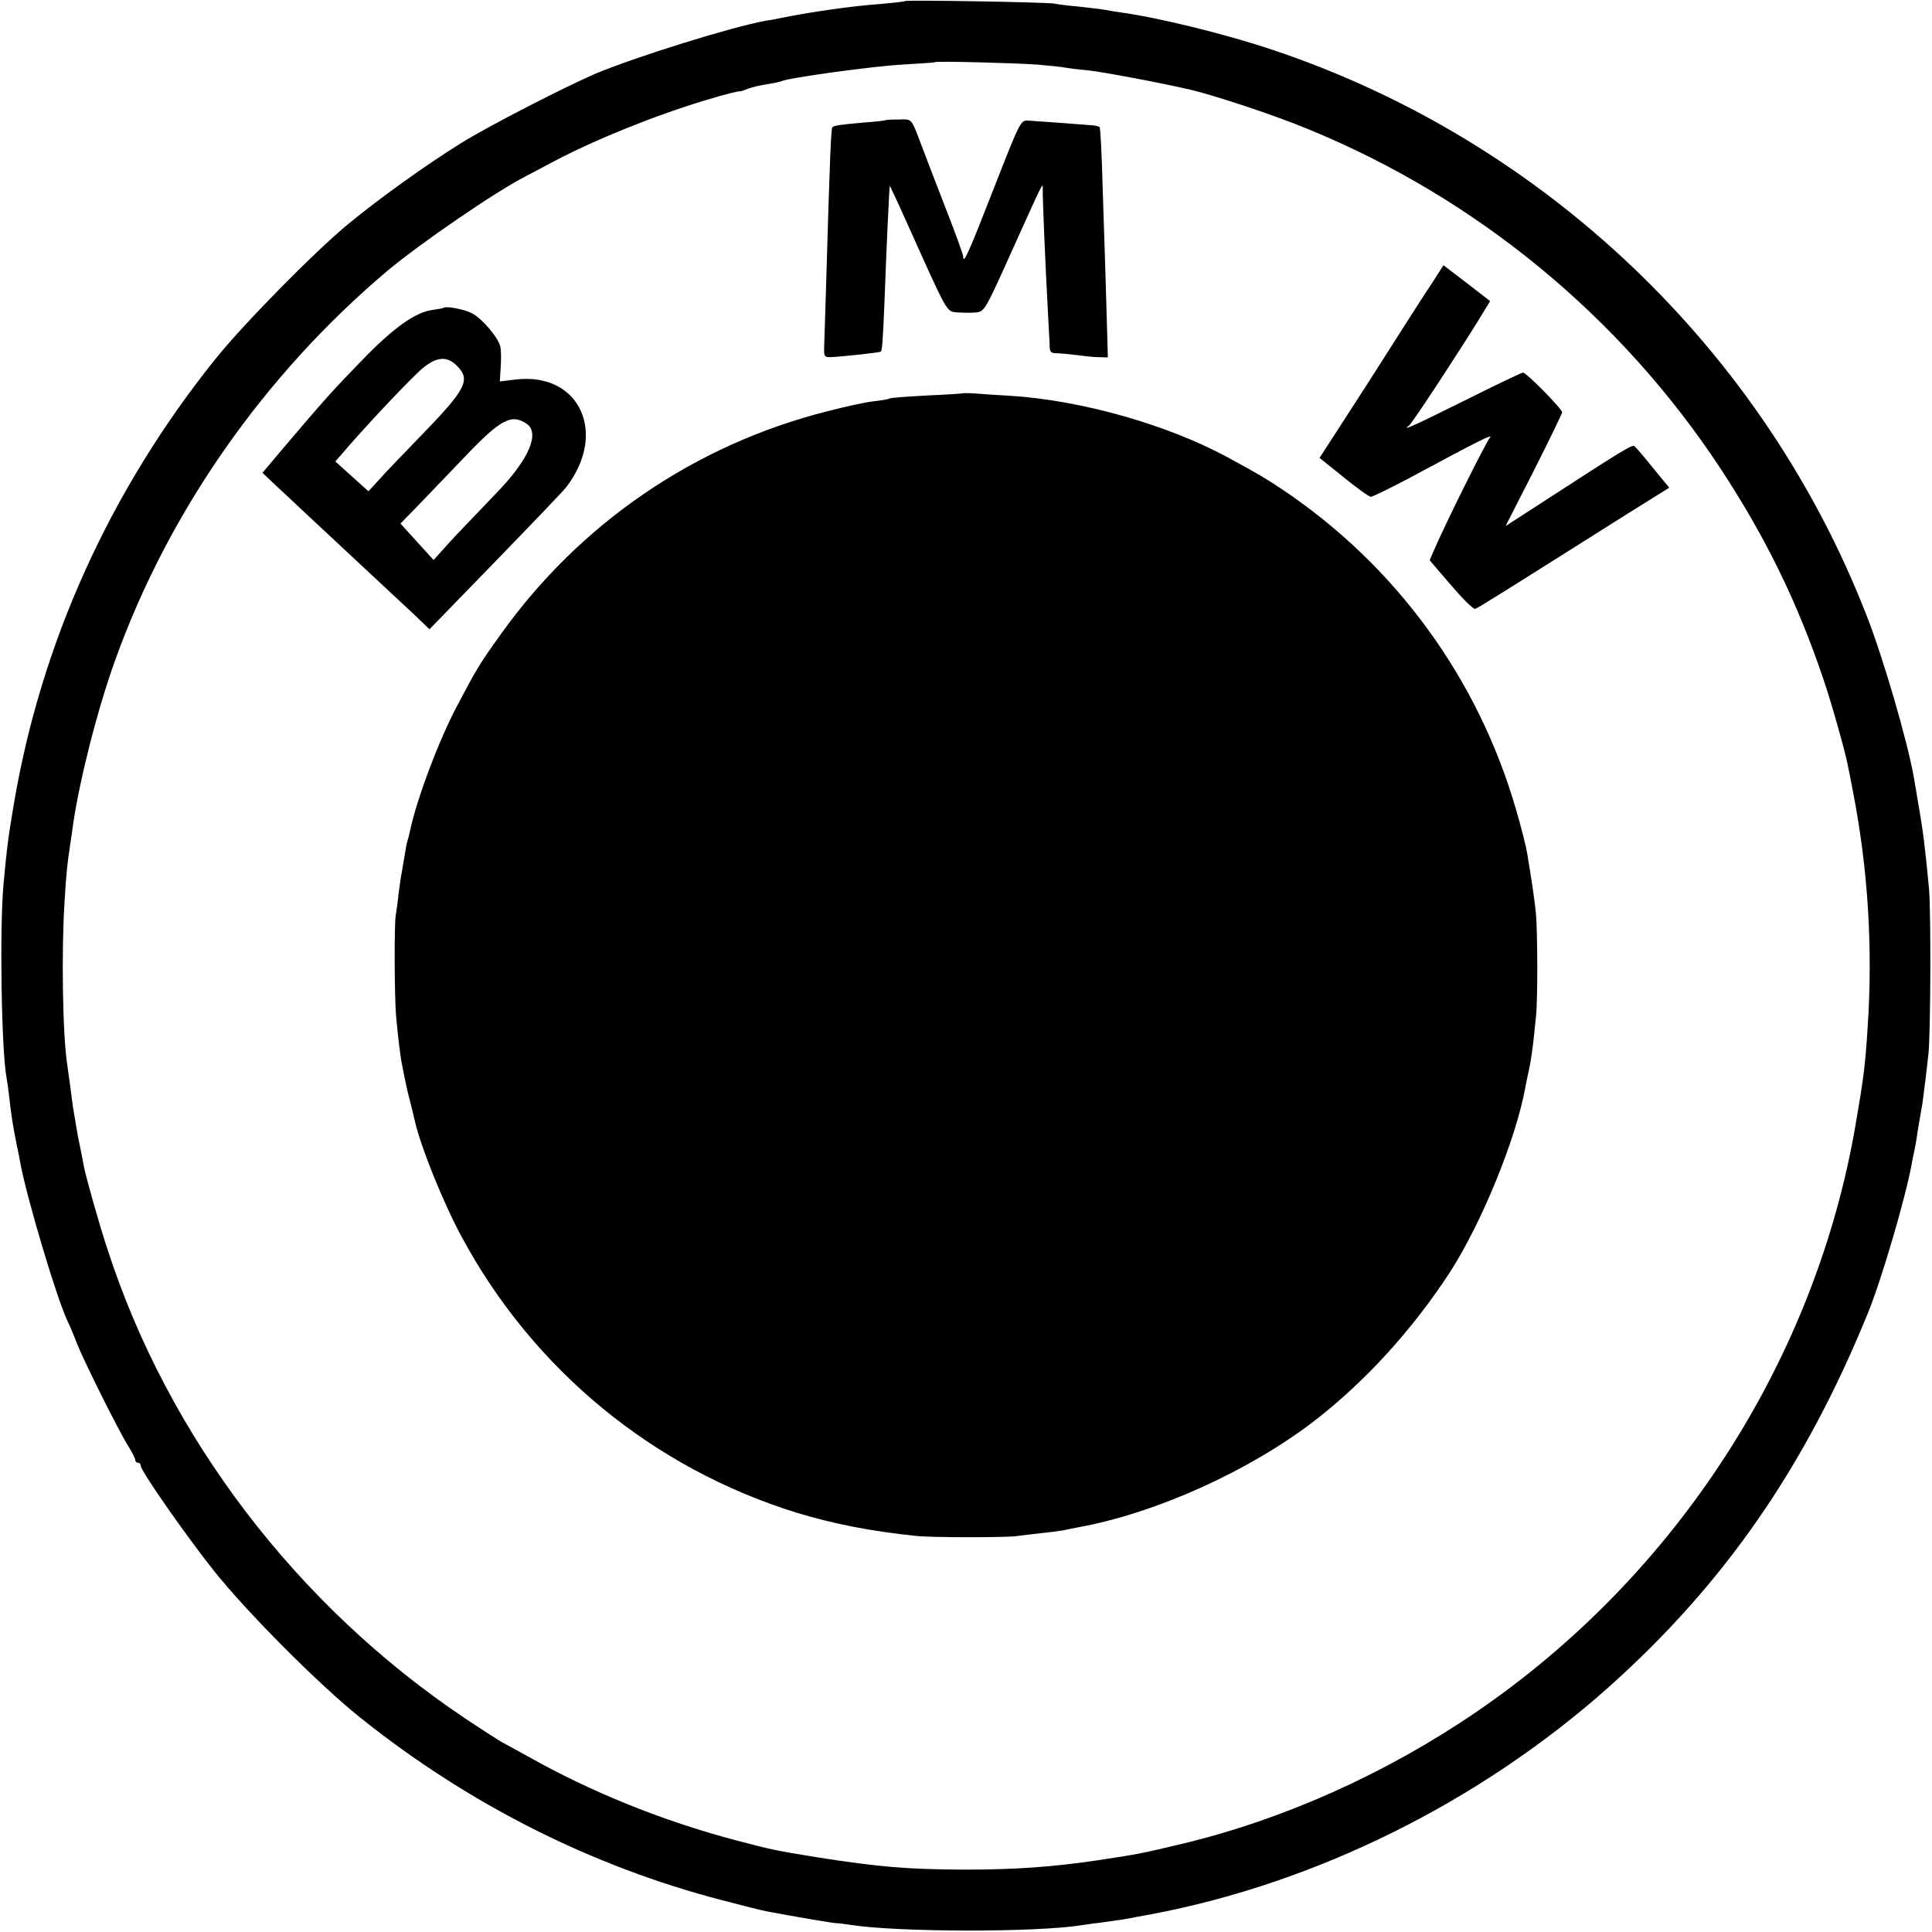 <?xml version="1.0" standalone="no"?>
<!DOCTYPE svg PUBLIC "-//W3C//DTD SVG 20010904//EN"
 "http://www.w3.org/TR/2001/REC-SVG-20010904/DTD/svg10.dtd">
<svg version="1.0" xmlns="http://www.w3.org/2000/svg"
 width="700pt" height="700pt" viewBox="0 0 700 700"
 preserveAspectRatio="xMidYMid meet">
<g transform="translate(0,700) scale(0.1,-0.1)"
fill="#000000" stroke="none">
<path d="M3278 6996 c-1 -2 -39 -6 -83 -10 -111 -8 -255 -29 -365 -51 -14 -3
-38 -8 -55 -10 -122 -22 -466 -129 -615 -191 -108 -46 -387 -189 -487 -251
-129 -80 -295 -199 -413 -296 -123 -102 -381 -364 -483 -492 -380 -475 -628
-1024 -727 -1609 -22 -132 -24 -150 -37 -286 -15 -161 -8 -605 11 -707 2 -10
7 -43 10 -73 7 -62 12 -94 26 -165 6 -27 12 -59 14 -71 25 -131 131 -486 170
-569 8 -16 24 -54 35 -83 26 -66 152 -318 186 -372 14 -22 25 -44 25 -50 0 -5
5 -10 10 -10 6 0 10 -5 10 -11 0 -18 161 -249 264 -379 122 -153 382 -414 531
-533 392 -314 841 -540 1312 -662 72 -19 144 -37 160 -40 90 -17 240 -43 253
-43 8 0 31 -3 50 -6 170 -27 676 -28 842 -1 13 2 46 7 73 10 72 10 86 12 120
19 17 3 44 8 60 11 594 113 1184 405 1650 819 421 375 715 799 943 1359 48
117 135 413 158 537 2 14 7 36 10 50 3 14 7 36 9 50 3 24 10 63 20 120 2 14 7
52 11 85 4 33 9 76 11 95 8 72 10 518 2 602 -13 138 -21 207 -39 308 -6 36
-13 79 -16 95 -23 129 -109 427 -171 585 -374 962 -1168 1719 -2148 2048 -168
57 -420 119 -555 137 -19 3 -46 7 -60 10 -13 2 -54 7 -90 11 -36 3 -76 8 -90
11 -27 5 -536 14 -542 9z m479 -230 c44 -4 90 -8 102 -11 12 -2 50 -7 84 -10
49 -5 258 -44 370 -70 86 -20 307 -93 427 -143 610 -250 1132 -680 1494 -1230
164 -250 279 -485 374 -767 29 -86 78 -260 87 -308 3 -12 11 -56 19 -97 54
-277 72 -564 53 -850 -9 -141 -14 -181 -43 -350 -145 -855 -648 -1636 -1374
-2132 -326 -223 -698 -390 -1065 -478 -146 -35 -162 -38 -300 -59 -174 -26
-308 -35 -495 -35 -204 1 -308 10 -525 44 -159 26 -160 26 -294 61 -267 70
-529 176 -756 304 -44 24 -87 48 -95 52 -8 4 -69 43 -135 87 -609 408 -1076
1020 -1296 1701 -30 90 -76 255 -85 298 -5 30 -18 91 -19 97 -1 3 -5 25 -9 50
-4 25 -9 54 -11 65 -2 11 -6 45 -10 75 -4 30 -9 66 -11 80 -17 105 -22 409
-10 595 6 103 10 136 21 210 3 17 7 48 10 70 25 166 88 415 153 595 193 537
540 1033 987 1410 119 99 388 284 499 341 17 9 65 34 106 56 148 78 366 166
550 221 65 20 118 33 122 31 2 0 15 4 29 10 15 5 46 13 70 16 24 4 47 9 51 11
18 11 336 55 438 60 63 4 116 7 118 9 4 4 290 -3 369 -9z"/>
<path d="M3207 6564 c-1 -1 -36 -5 -77 -8 -91 -8 -108 -11 -114 -17 -5 -4 -9
-99 -22 -544 -4 -121 -7 -236 -8 -255 -1 -31 2 -35 24 -34 41 2 175 16 181 20
5 3 8 38 14 189 6 168 17 410 19 412 0 0 28 -58 60 -130 153 -340 144 -325
185 -329 20 -1 50 -2 67 0 31 3 34 9 129 220 116 257 114 254 113 227 -1 -24
10 -287 18 -430 3 -55 6 -115 7 -132 0 -30 3 -33 31 -33 17 -1 49 -4 71 -7 22
-3 55 -7 74 -7 l35 -1 -3 105 c-2 58 -4 150 -6 205 -2 55 -6 194 -10 310 -3
115 -8 212 -11 214 -2 3 -14 6 -27 7 -33 3 -198 15 -231 17 -28 2 -29 0 -125
-245 -92 -236 -111 -278 -111 -248 0 7 -30 90 -67 184 -36 94 -74 191 -83 216
-40 105 -34 98 -84 97 -26 0 -47 -1 -49 -3z"/>
<path d="M5187 5972 c-25 -37 -81 -125 -127 -197 -91 -143 -115 -181 -213
-332 l-66 -102 87 -70 c48 -39 92 -71 99 -71 6 0 65 29 130 63 253 136 317
169 301 151 -14 -16 -163 -315 -204 -411 l-14 -33 77 -90 c43 -50 82 -89 88
-86 10 3 85 50 546 341 l157 98 -60 73 c-32 40 -63 76 -67 78 -8 5 -45 -17
-319 -195 l-147 -95 102 200 c56 111 102 206 103 212 0 12 -129 144 -142 144
-5 0 -99 -45 -209 -100 -179 -89 -235 -115 -204 -92 11 7 181 267 255 387 l39
64 -84 65 -85 65 -43 -67z"/>
<path d="M1608 5885 c-2 -2 -20 -5 -41 -8 -62 -8 -142 -65 -255 -182 -105
-108 -134 -140 -286 -319 l-75 -89 42 -40 c23 -21 72 -67 108 -101 174 -162
349 -326 400 -373 l55 -53 238 245 c131 135 246 255 256 268 153 196 51 419
-181 392 l-58 -7 3 49 c2 28 2 62 -1 76 -6 32 -66 103 -103 122 -26 14 -94 27
-102 20z m47 -210 c52 -51 34 -85 -131 -255 -56 -58 -122 -126 -146 -153 l-43
-47 -60 54 -60 54 20 23 c86 101 224 247 283 303 57 53 99 60 137 21z m254
-211 c46 -33 9 -123 -95 -234 -24 -25 -71 -75 -106 -111 -35 -36 -80 -84 -100
-107 l-37 -41 -60 66 -60 66 74 76 c40 42 113 118 162 169 128 134 167 154
222 116z"/>
<path d="M3488 5575 c-2 -1 -61 -5 -131 -8 -70 -4 -131 -8 -135 -11 -4 -3 -30
-7 -57 -10 -28 -3 -102 -19 -167 -36 -480 -121 -897 -406 -1185 -810 -75 -105
-85 -121 -155 -254 -67 -125 -149 -343 -173 -459 -2 -10 -6 -26 -9 -35 -3 -9
-7 -33 -10 -52 -3 -19 -8 -46 -10 -59 -3 -13 -8 -49 -12 -80 -3 -31 -8 -65
-10 -76 -6 -28 -5 -298 1 -365 6 -68 15 -146 21 -174 2 -12 7 -34 10 -51 3
-16 12 -57 21 -90 8 -33 16 -64 17 -70 20 -89 102 -293 168 -415 259 -482 694
-840 1215 -1001 132 -40 267 -67 433 -84 55 -6 312 -6 360 -1 19 3 60 7 91 11
31 3 67 8 80 10 13 3 38 8 54 11 283 51 623 205 860 388 184 143 353 329 488
536 115 178 240 484 273 668 3 15 9 45 14 67 5 22 11 65 15 95 3 30 8 73 10
95 7 58 6 310 0 375 -5 49 -13 105 -32 220 -3 19 -20 88 -39 153 -137 477
-436 888 -850 1165 -57 38 -82 53 -194 114 -219 119 -532 208 -790 224 -41 2
-96 6 -122 8 -26 2 -48 2 -50 1z"/>
</g>
</svg>
